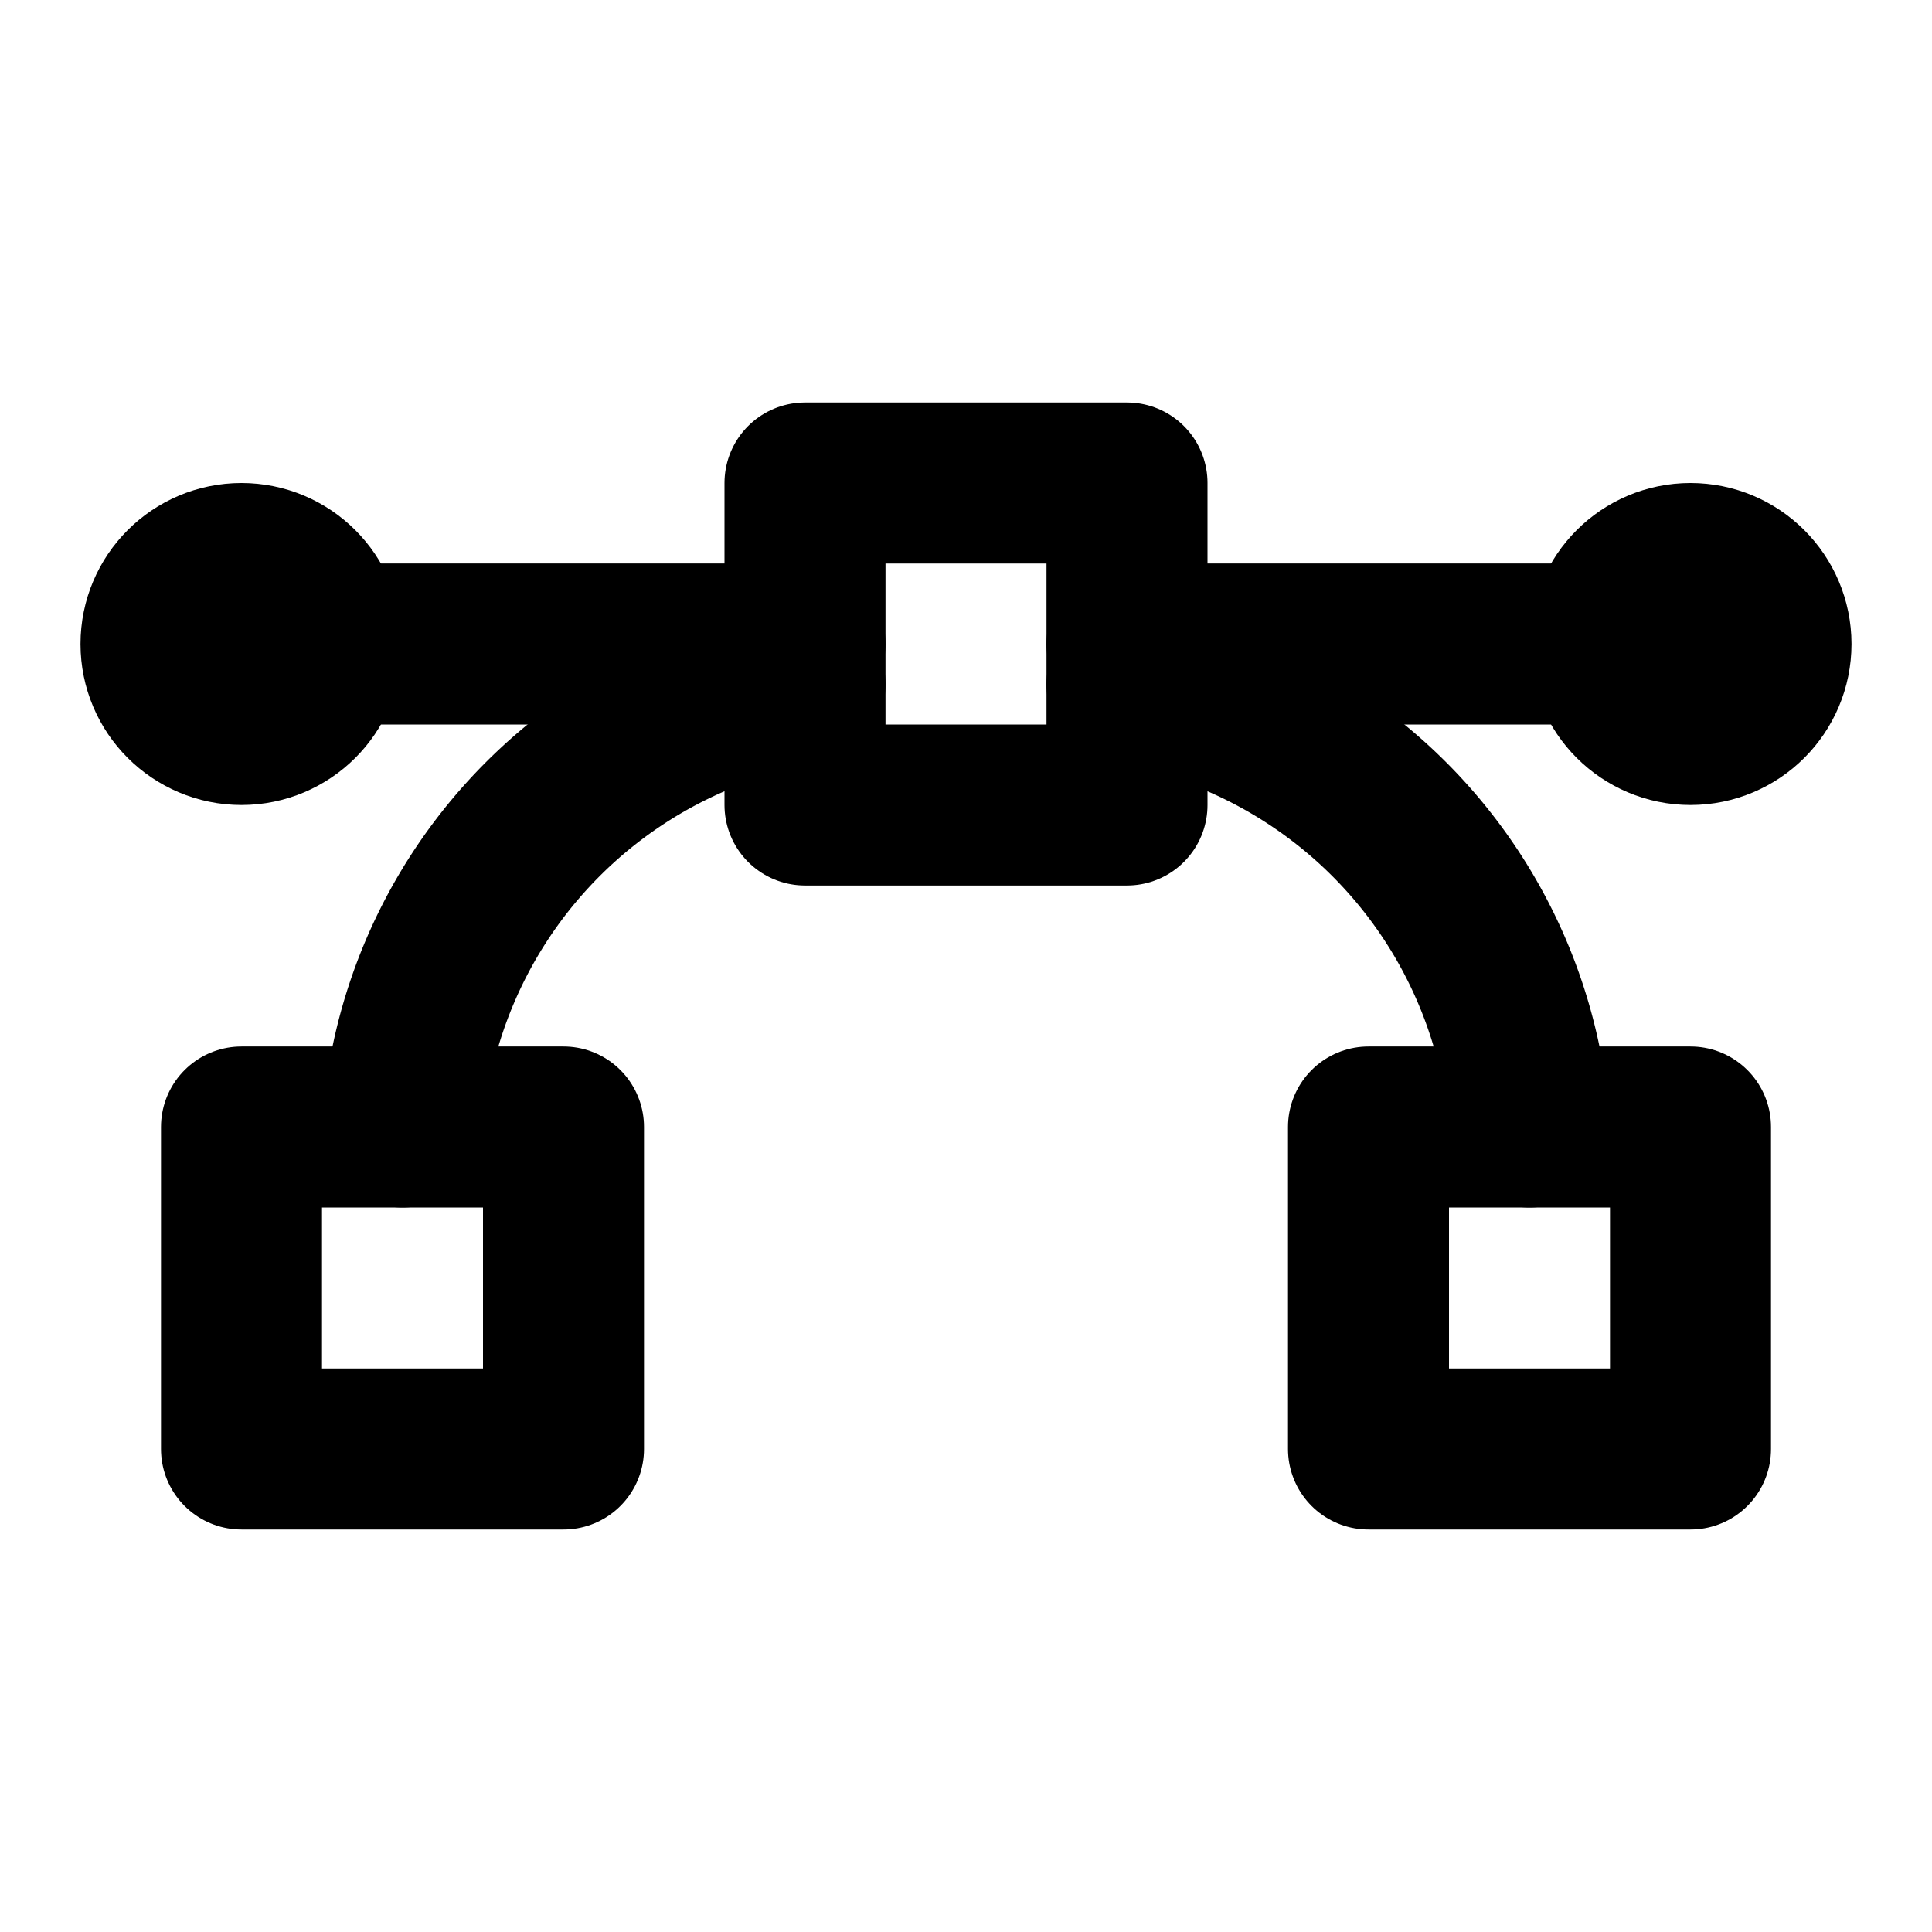 <svg
  width="24"
  height="24"
  viewBox="0 0 24 24"
  xmlns="http://www.w3.org/2000/svg"
  fill="none"
  stroke="currentColor"
  stroke-width="2"
  stroke-linecap="round"
  stroke-linejoin="round"
>
  <path d="M10 8.5A6 6 0 0 0 5 14" />
  <path d="M14 8.5a6 6 0 0 1 5 5.5" />
  <rect x="3" y="14" width="4" height="4" />
  <rect x="17" y="14" width="4" height="4" />
  <rect x="10" y="6" width="4" height="4" />
  <circle cx="3" cy="8" r="1" />
  <circle cx="21" cy="8" r="1" />
  <path d="M10 8H4" />
  <path d="M20 8h-6" />
</svg>
